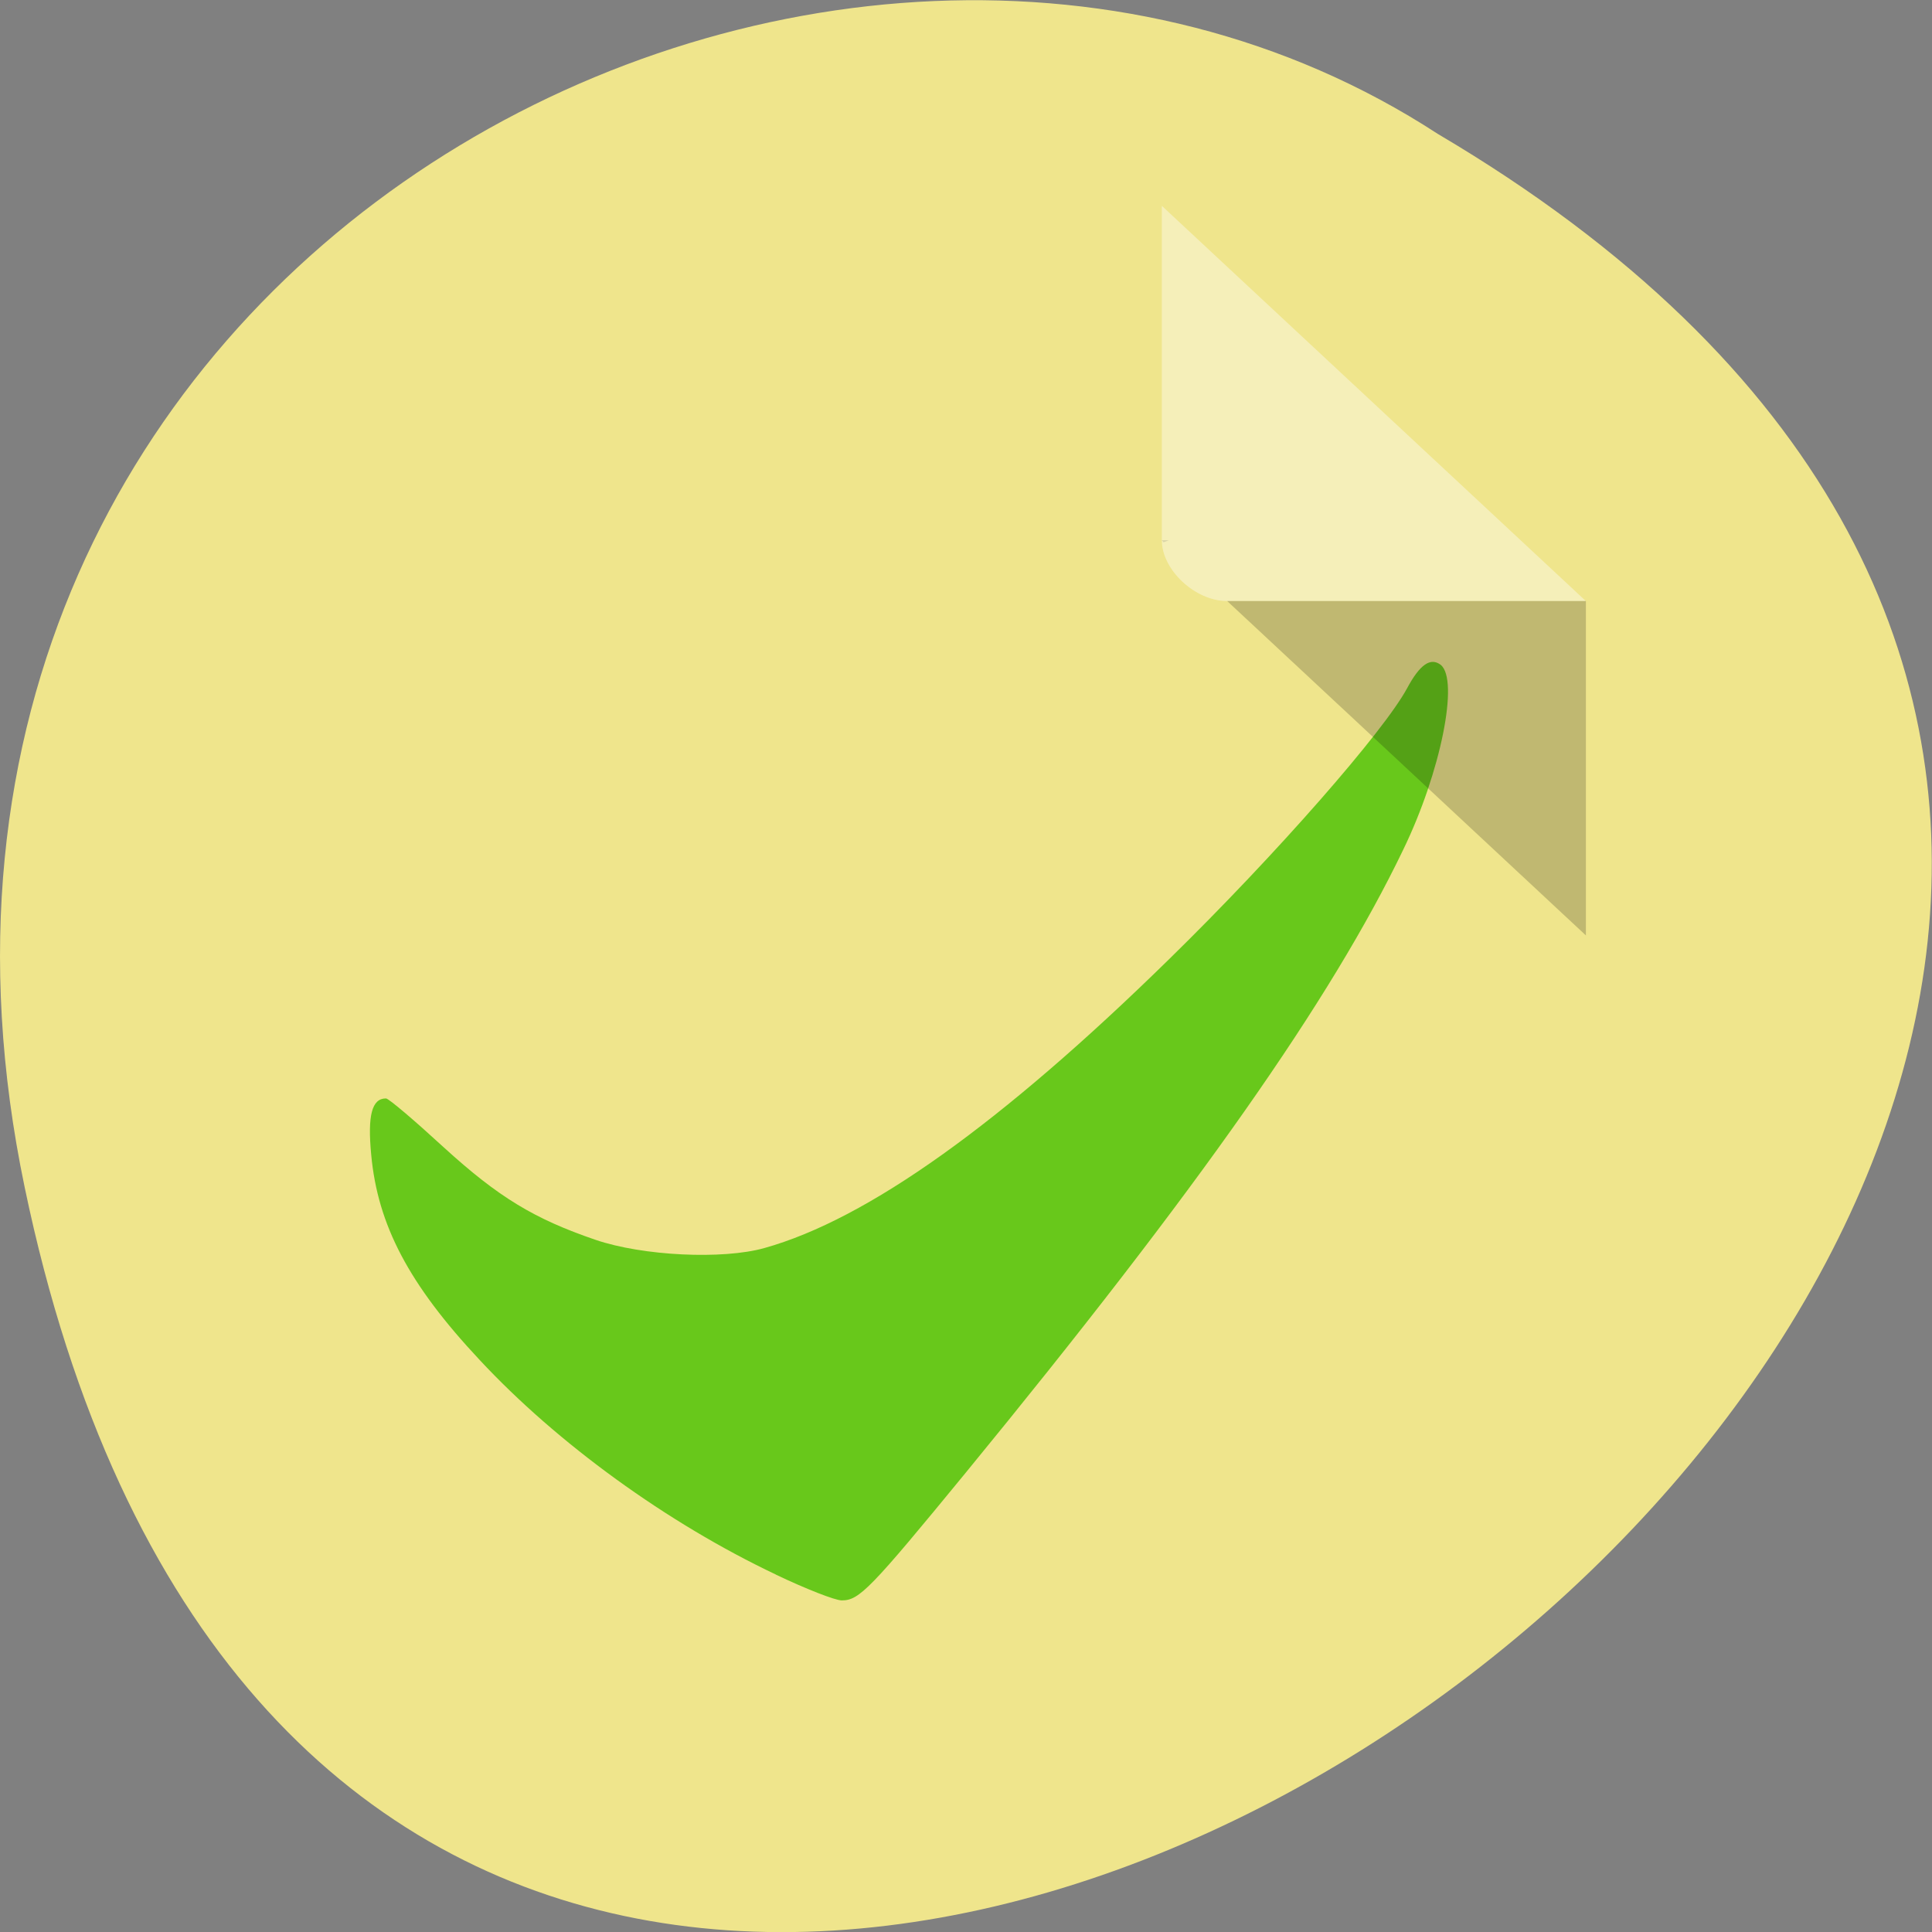 <svg xmlns="http://www.w3.org/2000/svg" viewBox="0 0 22 22"><rect x="0" y="0" width="22" height="22" fill="#808080" stroke="none"/><path d="m 0.281 13.52 c 4.293 20.617 33.844 -1.52 16.09 -11.996 c -6.898 -4.492 -18.305 1.391 -16.09 11.996" fill="#efe58c"/><path d="m 8.836 17.93 c -1.238 -0.586 -2.492 -1.496 -3.375 -2.445 c -0.805 -0.859 -1.16 -1.535 -1.234 -2.336 c -0.043 -0.449 0.008 -0.641 0.168 -0.641 c 0.031 0 0.324 0.25 0.656 0.555 c 0.625 0.57 1.031 0.816 1.73 1.055 c 0.539 0.184 1.449 0.227 1.922 0.094 c 1.176 -0.328 2.703 -1.422 4.605 -3.285 c 1.23 -1.203 2.449 -2.598 2.715 -3.09 c 0.145 -0.27 0.266 -0.355 0.383 -0.266 c 0.211 0.172 0 1.223 -0.426 2.102 c -0.82 1.707 -2.336 3.867 -4.984 7.098 c -1.086 1.324 -1.211 1.453 -1.41 1.453 c -0.078 0 -0.414 -0.133 -0.75 -0.293" fill="#68c81b"/><path d="m 13.23 6.152 l 0.02 0.023 l 0.059 -0.023 m 0.664 0.691 l 4.086 3.809 v -3.809" fill-opacity="0.196"/><path d="m 13.23 2.344 l 4.828 4.5 h -4.086 c -0.363 0 -0.742 -0.355 -0.742 -0.691 v -3.809" fill="#fff" fill-opacity="0.392"/></svg>